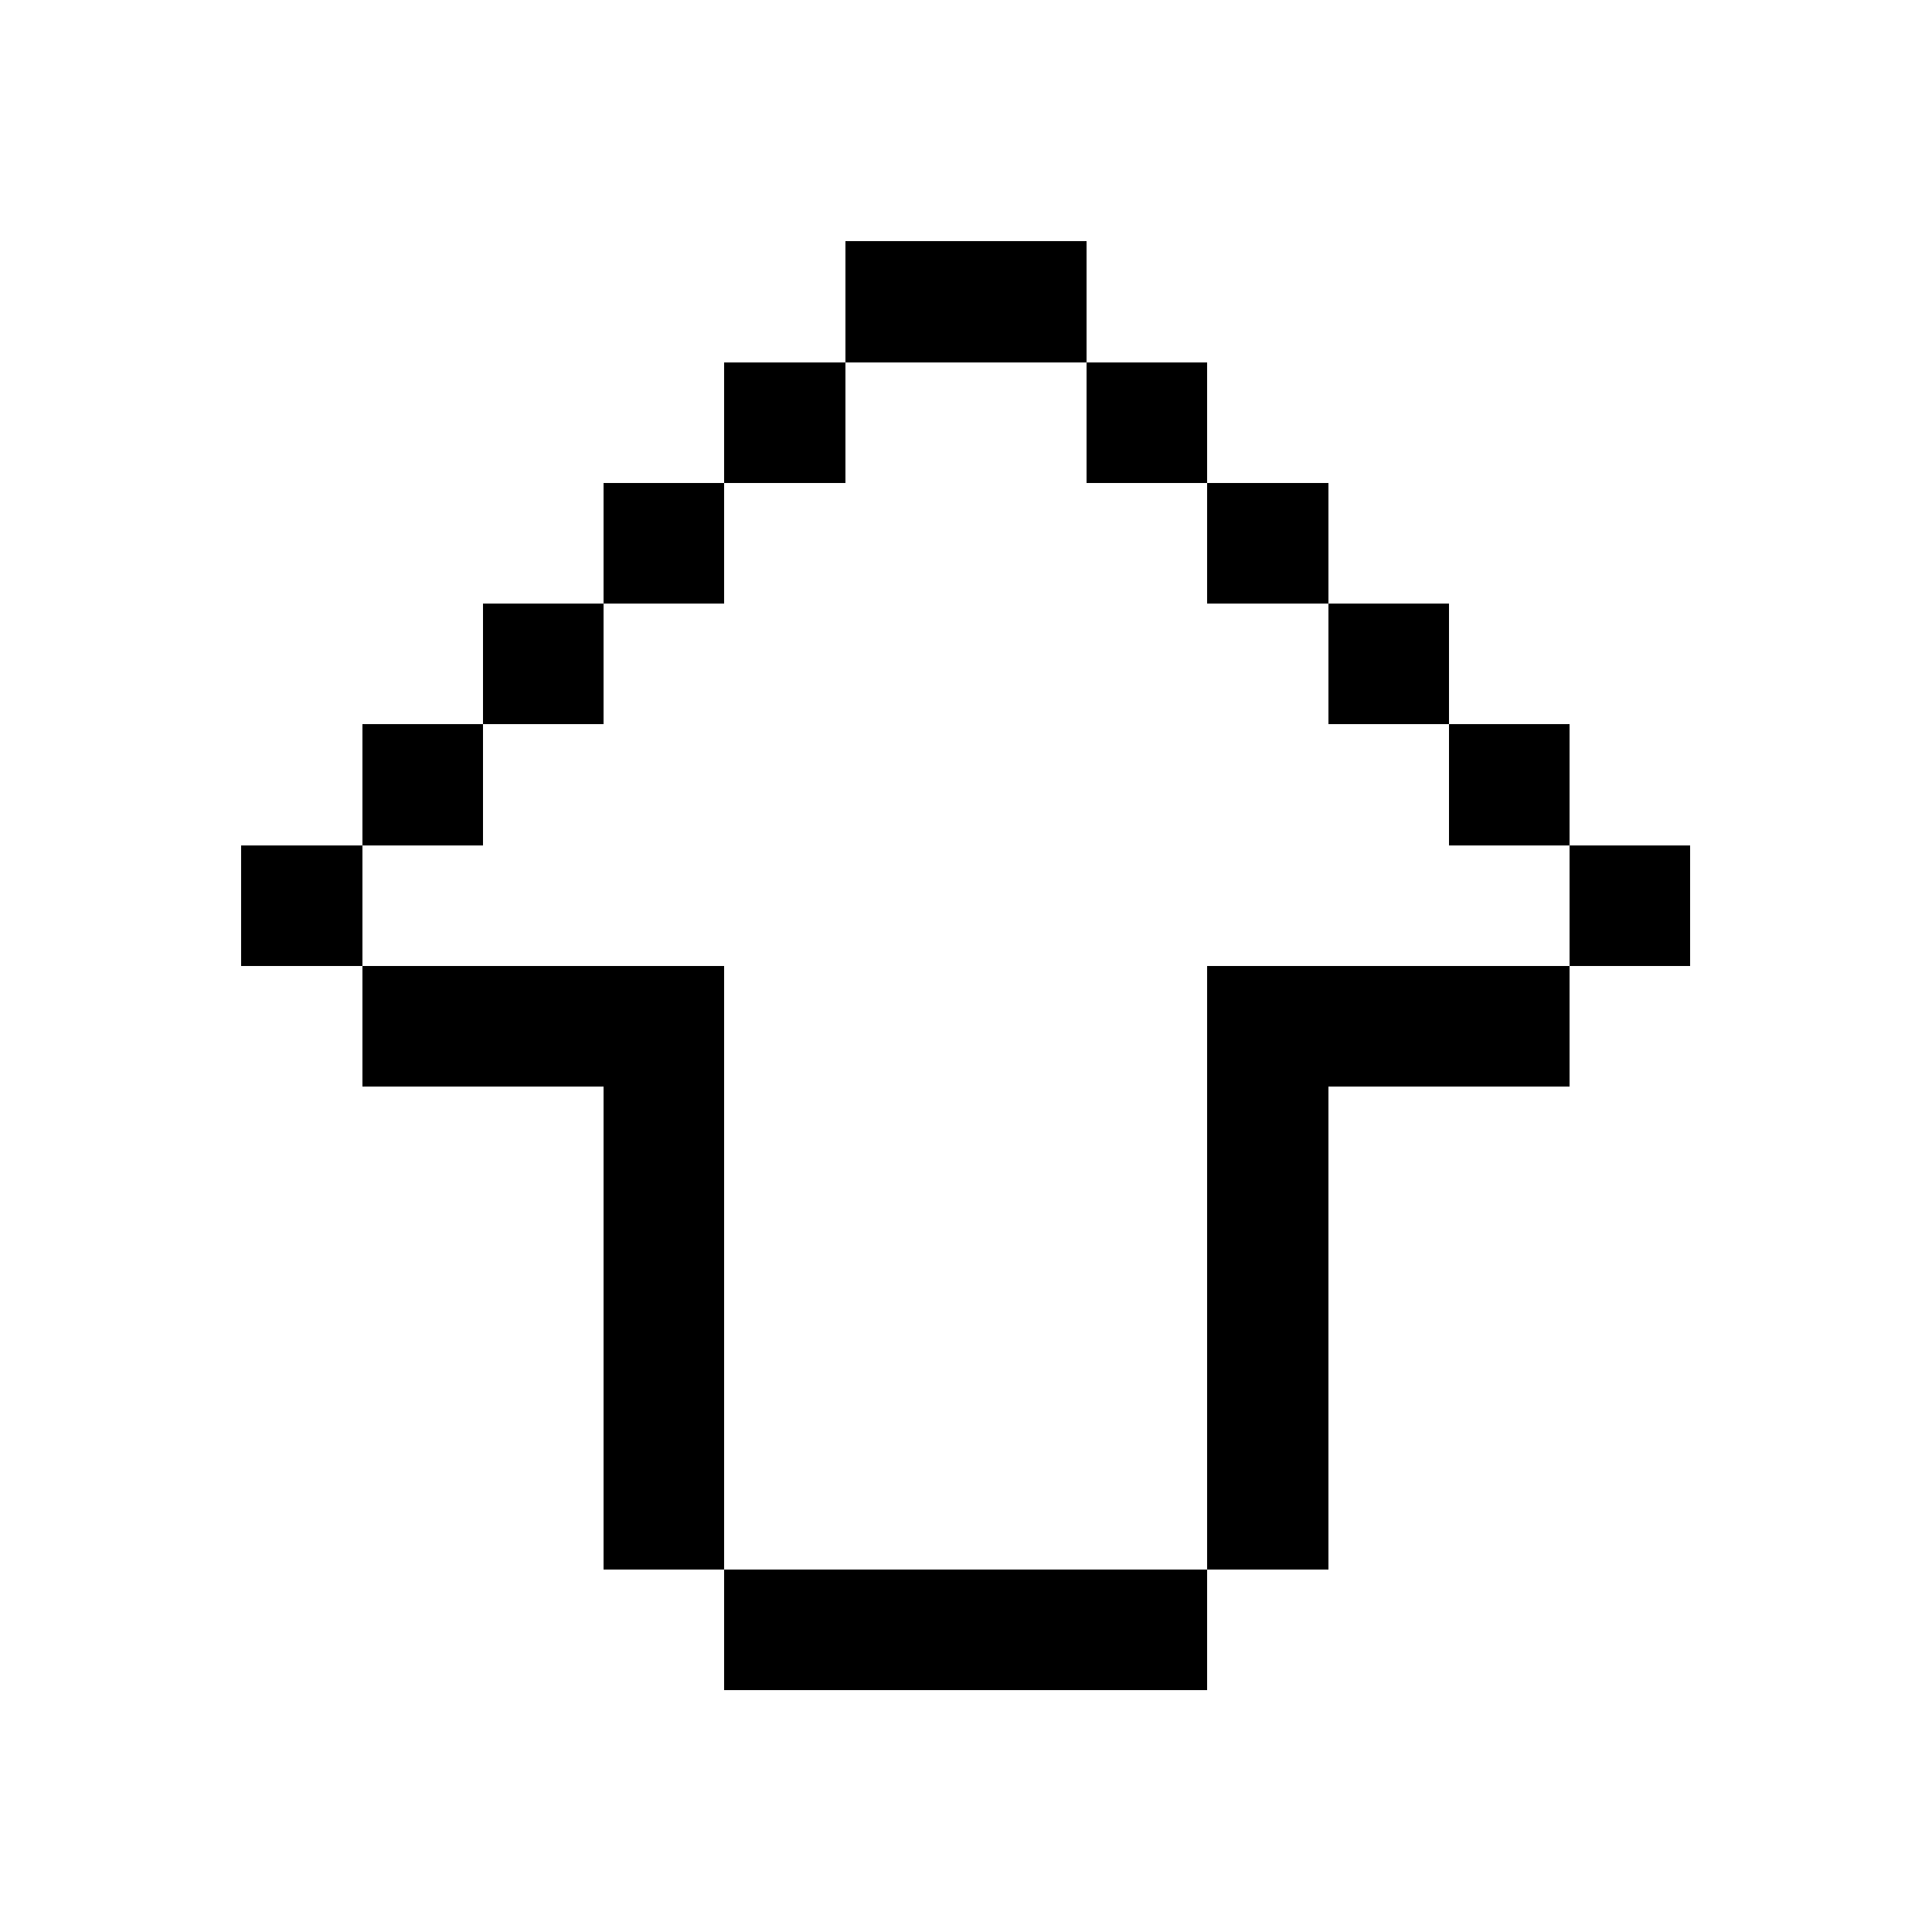 <svg width="16" height="16" xmlns="http://www.w3.org/2000/svg" shape-rendering="crispEdges"><path d="M7 2h1v1H7zM8 2h1v1H8zM6 3h1v1H6zM9 3h1v1H9zM5 4h1v1H5zM10 4h1v1h-1zM4 5h1v1H4zM11 5h1v1h-1zM3 6h1v1H3zM12 6h1v1h-1zM2 7h1v1H2zM13 7h1v1h-1zM3 8h1v1H3zM4 8h1v1H4zM5 8h1v1H5zM10 8h1v1h-1zM11 8h1v1h-1zM12 8h1v1h-1zM5 9h1v1H5zM10 9h1v1h-1zM5 10h1v1H5zM10 10h1v1h-1zM5 11h1v1H5zM10 11h1v1h-1zM5 12h1v1H5zM10 12h1v1h-1zM6 13h1v1H6zM7 13h1v1H7zM8 13h1v1H8zM9 13h1v1H9z"/></svg>